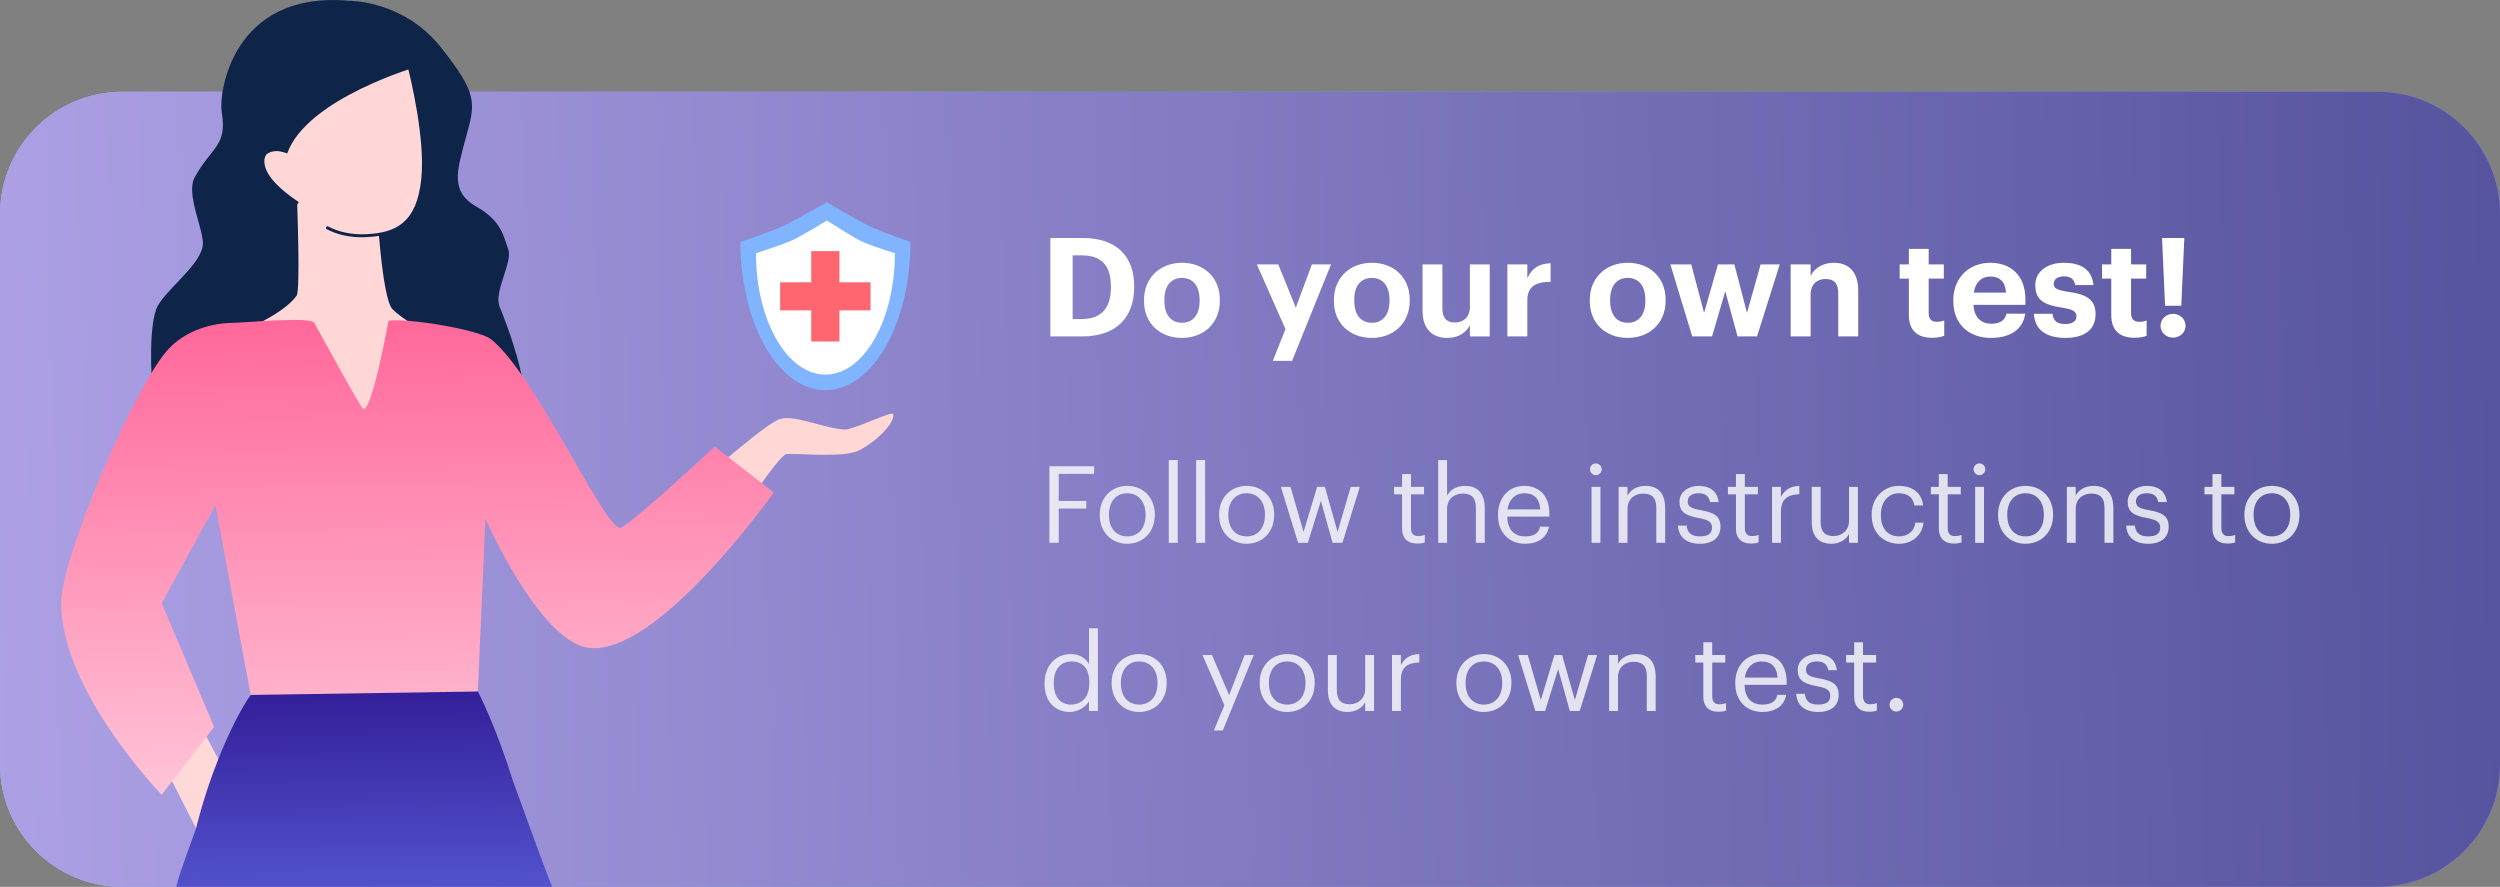 <svg width="327" height="116" viewBox="0 0 327 116" fill="none" xmlns="http://www.w3.org/2000/svg">
<rect x="0" y="0" width="327" height="116" fill="#808080" stroke="none"/>
<path d="M0 28C0 19.163 7.163 12 16 12H311C319.837 12 327 19.163 327 28V100C327 108.837 319.837 116 311 116H16C7.163 116 0 108.837 0 100V28Z" fill="url(#paint0_linear)"/>
<path d="M0 28C0 19.163 7.163 12 16 12H311C319.837 12 327 19.163 327 28V100C327 108.837 319.837 116 311 116H16C7.163 116 0 108.837 0 100V28Z" fill="url(#paint1_linear)"/>
<g clip-path="url(#clip0)">
<path d="M119.085 31.641C119.085 42.356 114.115 51.033 107.966 51.033C101.817 51.033 96.848 42.356 96.848 31.641C96.848 31.641 100.939 30.258 102.244 29.654C103.775 28.95 108.142 26.46 108.142 26.46C108.142 26.46 112.434 28.975 113.864 29.654C115.169 30.283 119.085 31.641 119.085 31.641Z" fill="#80B4FF"/>
<path d="M117.052 33.125C117.052 41.878 112.986 48.996 107.966 48.996C102.947 48.996 98.881 41.903 98.881 33.125C98.881 33.125 102.52 31.943 103.649 31.415C104.829 30.886 108.167 28.849 108.167 28.849C108.167 28.849 111.48 30.987 112.635 31.54C113.689 32.069 117.052 33.125 117.052 33.125Z" fill="white"/>
<path d="M113.864 36.923H109.798V32.848H106.109V36.923H102.043V40.595H106.109V44.669H109.798V40.595H113.864V36.923Z" fill="#FF6670"/>
<path d="M20.976 99.174L25.97 108.983L30.388 102.695L25.669 93.892L20.976 99.174Z" fill="#FFD9D7"/>
<path d="M38.294 53.196L38.871 42.507H50.441L53.829 54.957L38.294 53.196Z" fill="white"/>
<path d="M45.622 0.101C45.622 0.101 52.75 -2.95695e-06 57.644 6.162C62.538 12.324 62.187 13.456 60.957 17.933C59.727 22.41 58.899 25.076 62.288 27.013C65.676 28.924 65.876 31.012 66.479 32.622C67.106 34.232 64.546 38.18 65.349 40.117C68.186 47.109 68.462 50.58 68.462 50.58L19.997 52.089C19.997 52.089 19.244 43.814 20.424 40.469C21.227 38.206 26.146 34.86 26.523 32.119C26.773 30.258 24.238 25.403 25.468 23.19C27.702 19.14 29.735 19.14 29.007 14.714C28.555 12.324 30.312 -1.258 45.622 0.101Z" fill="#0E2549"/>
<path d="M38.595 24.297C38.595 24.297 39.147 37.853 38.62 38.583C36.863 41.023 31.617 43.186 30.413 43.487C29.208 43.814 48.233 61.018 48.233 61.018L59.953 46.858L56.113 43.387C56.113 43.387 52.876 41.752 51.47 40.293C50.039 38.834 49.362 25.026 49.362 25.026L38.595 24.297Z" fill="#FFD7D7"/>
<path d="M48.258 61.295L48.107 61.169C48.057 61.119 43.514 57.019 39.072 52.844C29.986 44.292 30.112 43.764 30.187 43.513C30.212 43.412 30.287 43.337 30.388 43.311C31.768 42.934 36.813 40.771 38.494 38.482C38.846 37.904 38.645 29.503 38.419 24.322V24.095L49.563 24.85V25.026C49.764 28.849 50.491 39.01 51.621 40.167C53.001 41.601 56.189 43.211 56.214 43.236H56.239L60.229 46.858L48.258 61.295ZM30.588 43.638C31.191 44.996 41.556 54.68 48.207 60.716L59.677 46.858L55.988 43.538C55.661 43.387 52.7 41.853 51.32 40.419C49.939 38.985 49.261 26.887 49.161 25.202L38.795 24.498C38.896 27.214 39.297 37.979 38.795 38.683C37.014 41.123 31.969 43.236 30.588 43.638Z" fill="#0E2549"/>
<path d="M38.77 26.51C37.189 25.454 34.378 23.316 34.303 21.228C34.228 19.14 36.612 19.392 37.34 19.719C37.817 19.945 37.34 9.482 37.34 9.482L53.478 8.627C53.478 8.627 55.862 17.606 55.285 23.366C54.708 29.151 52.047 30.66 47.856 30.836C45.773 30.937 44.142 30.484 42.836 29.805L38.77 26.51Z" fill="#FFD7D7"/>
<path d="M47.304 31.037C45.647 31.037 44.091 30.685 42.736 29.981C42.636 29.931 42.611 29.805 42.661 29.704C42.711 29.604 42.836 29.578 42.937 29.629C44.392 30.383 46.049 30.71 47.856 30.635C51.796 30.459 54.532 29.151 55.109 23.341C55.636 18.084 53.654 10.036 53.352 8.828L37.591 9.683C37.616 10.312 37.716 12.4 37.767 14.487C37.892 19.643 37.691 19.769 37.541 19.87C37.465 19.92 37.39 19.92 37.315 19.895C36.888 19.694 35.784 19.518 35.106 19.971C34.73 20.222 34.554 20.65 34.579 21.203C34.654 23.19 37.34 25.277 38.946 26.334C39.047 26.384 39.072 26.51 38.996 26.611C38.946 26.711 38.821 26.736 38.72 26.661C37.064 25.554 34.253 23.366 34.178 21.228C34.152 20.323 34.554 19.87 34.88 19.643C35.608 19.14 36.737 19.266 37.315 19.468C37.516 18.512 37.34 12.953 37.189 9.482V9.281L53.679 8.401L53.729 8.552C53.754 8.652 56.113 17.631 55.536 23.366C55.26 26.183 54.457 28.12 53.127 29.327C51.947 30.383 50.341 30.912 47.931 31.012C47.655 31.037 47.48 31.037 47.304 31.037Z" fill="#0E2549"/>
<path d="M101.767 54.906C99.182 56.089 88.49 65.671 88.49 65.671L95.241 69.645C95.241 69.645 101.867 59.434 102.871 59.383C104.804 59.283 110.526 59.937 112.484 58.855C115.445 57.22 117.102 54.931 116.826 54.152C116.675 53.724 111.555 56.239 110.501 56.189C107.489 55.988 103.624 54.051 101.767 54.906Z" fill="#FFD8D6"/>
<path d="M64.22 44.368C70.093 49.021 79.379 69.897 81.237 69.016C82.993 68.186 93.485 58.428 93.485 58.428L101.215 64.414C101.215 64.414 85.805 86.17 76.844 84.711C70.469 83.68 63.492 67.859 63.492 67.859L62.488 90.798L32.847 91.2L28.179 66.074L21.151 78.901L28.003 95.074L21.151 103.952C21.151 103.952 8 90.395 8 78.901C8 72.714 17.964 49.8 22.155 45.525C24.991 42.607 29.007 42.23 30.388 42.23C31.818 42.23 40.603 41.375 41.105 42.23C41.406 42.758 47.153 53.322 47.505 53.473C48.634 53.976 50.818 41.953 50.818 41.953C53.277 41.576 62.639 43.11 64.22 44.368Z" fill="url(#paint2_linear)"/>
<path d="M72.221 116C67.592 116 63.969 116 60.65 116C45.028 116 34.614 116 23.043 116C23.62 113.661 25.443 109.083 25.644 108.329C25.669 108.228 25.694 108.128 25.719 108.052V108.027C26.623 104.556 27.602 101.664 28.555 99.299C30.814 93.54 32.797 90.899 32.797 90.899L62.513 90.446C62.538 90.521 63.116 91.603 63.969 93.615C64.822 95.602 65.952 98.494 67.106 102.167C67.207 102.468 71.016 113.032 72.221 116Z" fill="url(#paint3_linear)"/>
<path d="M54.833 8.627C54.833 8.627 40.151 12.827 37.566 20.071C37.566 20.071 36.637 19.694 35.984 19.769C35.131 19.87 34.855 20.172 34.855 20.172L35.307 8.174L54.833 8.627Z" fill="#0E2549"/>
</g>
<path d="M140.302 41.732V33.398H141.454C144.172 33.398 145.306 34.82 145.306 37.466V37.61C145.306 40.274 144.082 41.732 141.49 41.732H140.302ZM137.386 44H141.58C146.098 44 148.348 41.426 148.348 37.574V37.43C148.348 33.578 146.116 31.13 141.598 31.13H137.386V44ZM154.605 42.218C153.129 42.218 152.301 41.138 152.301 39.338V39.194C152.301 37.394 153.165 36.35 154.605 36.35C156.063 36.35 156.909 37.43 156.909 39.23V39.356C156.909 41.138 156.063 42.218 154.605 42.218ZM154.587 44.198C157.413 44.198 159.555 42.308 159.555 39.338V39.194C159.555 36.26 157.431 34.37 154.605 34.37C151.779 34.37 149.637 36.296 149.637 39.248V39.392C149.637 42.326 151.779 44.198 154.587 44.198ZM166.483 47.204H169.003L174.097 34.586H171.595L169.489 40.238L167.203 34.586H164.395L168.139 43.046L166.483 47.204ZM179.442 42.218C177.966 42.218 177.138 41.138 177.138 39.338V39.194C177.138 37.394 178.002 36.35 179.442 36.35C180.9 36.35 181.746 37.43 181.746 39.23V39.356C181.746 41.138 180.9 42.218 179.442 42.218ZM179.424 44.198C182.25 44.198 184.392 42.308 184.392 39.338V39.194C184.392 36.26 182.268 34.37 179.442 34.37C176.616 34.37 174.474 36.296 174.474 39.248V39.392C174.474 42.326 176.616 44.198 179.424 44.198ZM189.274 44.198C190.822 44.198 191.776 43.478 192.262 42.524V44H194.854V34.586H192.262V40.112C192.262 41.498 191.398 42.182 190.3 42.182C189.184 42.182 188.662 41.57 188.662 40.292V34.586H186.07V40.652C186.07 43.118 187.438 44.198 189.274 44.198ZM197.164 44H199.774V39.284C199.774 37.484 200.89 36.854 202.816 36.872V34.442C201.286 34.46 200.368 35.126 199.774 36.386V34.586H197.164V44ZM212.911 42.218C211.435 42.218 210.607 41.138 210.607 39.338V39.194C210.607 37.394 211.471 36.35 212.911 36.35C214.369 36.35 215.215 37.43 215.215 39.23V39.356C215.215 41.138 214.369 42.218 212.911 42.218ZM212.893 44.198C215.719 44.198 217.861 42.308 217.861 39.338V39.194C217.861 36.26 215.737 34.37 212.911 34.37C210.085 34.37 207.943 36.296 207.943 39.248V39.392C207.943 42.326 210.085 44.198 212.893 44.198ZM221.345 44H223.937L225.665 38.096L227.267 44H229.823L232.793 34.586H230.291L228.509 40.922L226.853 34.586H224.711L222.893 40.922L221.219 34.586H218.483L221.345 44ZM234.218 44H236.828V38.564C236.828 37.178 237.674 36.494 238.79 36.494C239.942 36.494 240.446 37.106 240.446 38.384V44H243.056V38.006C243.056 35.486 241.742 34.37 239.888 34.37C238.322 34.37 237.296 35.144 236.828 36.08V34.586H234.218V44ZM252.721 44.18C253.423 44.18 253.945 44.054 254.305 43.928V41.912C253.999 42.038 253.711 42.092 253.315 42.092C252.649 42.092 252.271 41.732 252.271 40.976V36.44H254.251V34.586H252.271V32.552H249.679V34.586H248.473V36.44H249.679V41.21C249.679 43.172 250.741 44.18 252.721 44.18ZM260.406 44.198C262.98 44.198 264.6 43.064 264.906 41.03H262.44C262.278 41.822 261.684 42.344 260.478 42.344C259.056 42.344 258.21 41.444 258.138 39.878H264.924V39.158C264.924 35.792 262.764 34.37 260.334 34.37C257.598 34.37 255.492 36.296 255.492 39.266V39.41C255.492 42.416 257.562 44.198 260.406 44.198ZM258.174 38.276C258.372 36.944 259.164 36.17 260.334 36.17C261.576 36.17 262.296 36.854 262.386 38.276H258.174ZM270.14 44.198C272.624 44.198 274.1 43.136 274.1 41.102C274.1 39.086 272.804 38.492 270.446 38.15C269.078 37.952 268.628 37.718 268.628 37.124C268.628 36.548 269.114 36.152 269.96 36.152C270.86 36.152 271.292 36.512 271.436 37.286H273.83C273.596 35.126 272.03 34.37 269.942 34.37C268.016 34.37 266.216 35.342 266.216 37.304C266.216 39.14 267.188 39.86 269.69 40.238C271.04 40.436 271.598 40.706 271.598 41.354C271.598 42.002 271.13 42.38 270.122 42.38C268.988 42.38 268.574 41.894 268.466 41.048H266.036C266.126 43.082 267.602 44.198 270.14 44.198ZM279.194 44.18C279.896 44.18 280.418 44.054 280.778 43.928V41.912C280.472 42.038 280.184 42.092 279.788 42.092C279.122 42.092 278.744 41.732 278.744 40.976V36.44H280.724V34.586H278.744V32.552H276.152V34.586H274.946V36.44H276.152V41.21C276.152 43.172 277.214 44.18 279.194 44.18ZM284.233 44.162C285.133 44.162 285.871 43.478 285.871 42.614C285.871 41.732 285.133 41.048 284.233 41.048C283.333 41.048 282.595 41.732 282.595 42.614C282.595 43.478 283.333 44.162 284.233 44.162ZM283.189 39.986H285.313L285.709 31.13H282.793L283.189 39.986Z" fill="white"/>
<path opacity="0.8" d="M137.26 71H138.478V66.52H142.09V65.526H138.478V61.984H143.112V60.99H137.26V71ZM147.447 70.16C145.963 70.16 145.053 69.068 145.053 67.402V67.29C145.053 65.61 145.977 64.518 147.447 64.518C148.903 64.518 149.841 65.61 149.841 67.304V67.402C149.841 69.054 148.917 70.16 147.447 70.16ZM147.433 71.126C149.519 71.126 151.045 69.6 151.045 67.388V67.276C151.045 65.078 149.519 63.552 147.447 63.552C145.375 63.552 143.849 65.092 143.849 67.29V67.402C143.849 69.544 145.347 71.126 147.433 71.126ZM152.872 71H154.048V60.178H152.872V71ZM156.454 71H157.63V60.178H156.454V71ZM163.06 70.16C161.576 70.16 160.666 69.068 160.666 67.402V67.29C160.666 65.61 161.59 64.518 163.06 64.518C164.516 64.518 165.454 65.61 165.454 67.304V67.402C165.454 69.054 164.53 70.16 163.06 70.16ZM163.046 71.126C165.132 71.126 166.658 69.6 166.658 67.388V67.276C166.658 65.078 165.132 63.552 163.06 63.552C160.988 63.552 159.462 65.092 159.462 67.29V67.402C159.462 69.544 160.96 71.126 163.046 71.126ZM169.791 71H171.065L172.773 65.512L174.299 71H175.587L177.869 63.678H176.679L174.957 69.572L173.291 63.678H172.283L170.505 69.572L168.797 63.678H167.537L169.791 71ZM185.367 71.098C185.843 71.098 186.123 71.028 186.361 70.944V69.964C186.109 70.062 185.829 70.118 185.465 70.118C184.877 70.118 184.555 69.768 184.555 69.054V64.658H186.263V63.678H184.555V62.012H183.393V63.678H182.343V64.658H183.393V69.166C183.393 70.314 184.037 71.098 185.367 71.098ZM188.117 71H189.279V66.562C189.279 65.246 190.245 64.56 191.323 64.56C192.499 64.56 193.045 65.134 193.045 66.422V71H194.207V66.506C194.207 64.378 193.143 63.552 191.631 63.552C190.427 63.552 189.615 64.154 189.279 64.84V60.178H188.117V71ZM199.481 71.126C201.133 71.126 202.351 70.356 202.603 68.886H201.441C201.287 69.74 200.629 70.16 199.495 70.16C197.997 70.16 197.199 69.236 197.143 67.57H202.659V67.192C202.659 64.574 201.063 63.552 199.369 63.552C197.353 63.552 195.939 65.092 195.939 67.304V67.416C195.939 69.67 197.409 71.126 199.481 71.126ZM197.185 66.632C197.381 65.33 198.179 64.518 199.369 64.518C200.573 64.518 201.357 65.12 201.469 66.632H197.185ZM208.175 71H209.337V63.678H208.175V71ZM208.735 62.152C209.155 62.152 209.505 61.802 209.505 61.382C209.505 60.962 209.155 60.612 208.735 60.612C208.315 60.612 207.965 60.962 207.965 61.382C207.965 61.802 208.315 62.152 208.735 62.152ZM211.715 71H212.877V66.562C212.877 65.246 213.843 64.56 214.921 64.56C216.097 64.56 216.643 65.134 216.643 66.422V71H217.805V66.506C217.805 64.378 216.741 63.552 215.229 63.552C214.025 63.552 213.213 64.154 212.877 64.84V63.678H211.715V71ZM222.35 71.126C224.128 71.126 225.038 70.23 225.038 68.9C225.038 67.346 223.974 67.01 222.462 66.73C221.118 66.492 220.754 66.226 220.754 65.568C220.754 64.938 221.3 64.518 222.14 64.518C223.064 64.518 223.512 64.868 223.68 65.666H224.8C224.604 64.084 223.47 63.552 222.154 63.552C221.006 63.552 219.676 64.252 219.676 65.61C219.676 66.884 220.32 67.416 222.224 67.766C223.358 67.976 223.932 68.228 223.932 68.998C223.932 69.782 223.442 70.16 222.336 70.16C221.16 70.16 220.698 69.614 220.614 68.746H219.48C219.55 70.244 220.6 71.126 222.35 71.126ZM229.035 71.098C229.511 71.098 229.791 71.028 230.029 70.944V69.964C229.777 70.062 229.497 70.118 229.133 70.118C228.545 70.118 228.223 69.768 228.223 69.054V64.658H229.931V63.678H228.223V62.012H227.061V63.678H226.011V64.658H227.061V69.166C227.061 70.314 227.705 71.098 229.035 71.098ZM231.785 71H232.947V66.982C232.947 65.176 233.885 64.714 235.355 64.644V63.552C234.039 63.594 233.409 64.168 232.947 64.994V63.678H231.785V71ZM239.527 71.126C240.703 71.126 241.515 70.524 241.851 69.838V71H243.013V63.678H241.851V68.116C241.851 69.432 240.871 70.118 239.835 70.118C238.687 70.118 238.141 69.544 238.141 68.256V63.678H236.979V68.312C236.979 70.328 238.071 71.126 239.527 71.126ZM248.4 71.126C250.164 71.126 251.438 69.95 251.592 68.368H250.514C250.388 69.558 249.45 70.16 248.414 70.16C247 70.16 246.02 69.208 246.02 67.416V67.304C246.02 65.582 247.042 64.518 248.372 64.518C249.38 64.518 250.22 64.952 250.402 66.114H251.55C251.326 64.252 249.898 63.552 248.372 63.552C246.412 63.552 244.816 65.064 244.816 67.304V67.416C244.816 69.684 246.356 71.126 248.4 71.126ZM255.572 71.098C256.048 71.098 256.328 71.028 256.566 70.944V69.964C256.314 70.062 256.034 70.118 255.67 70.118C255.082 70.118 254.76 69.768 254.76 69.054V64.658H256.468V63.678H254.76V62.012H253.598V63.678H252.548V64.658H253.598V69.166C253.598 70.314 254.242 71.098 255.572 71.098ZM258.35 71H259.512V63.678H258.35V71ZM258.91 62.152C259.33 62.152 259.68 61.802 259.68 61.382C259.68 60.962 259.33 60.612 258.91 60.612C258.49 60.612 258.14 60.962 258.14 61.382C258.14 61.802 258.49 62.152 258.91 62.152ZM264.943 70.16C263.459 70.16 262.549 69.068 262.549 67.402V67.29C262.549 65.61 263.473 64.518 264.943 64.518C266.399 64.518 267.337 65.61 267.337 67.304V67.402C267.337 69.054 266.413 70.16 264.943 70.16ZM264.929 71.126C267.015 71.126 268.541 69.6 268.541 67.388V67.276C268.541 65.078 267.015 63.552 264.943 63.552C262.871 63.552 261.345 65.092 261.345 67.29V67.402C261.345 69.544 262.843 71.126 264.929 71.126ZM270.34 71H271.502V66.562C271.502 65.246 272.468 64.56 273.546 64.56C274.722 64.56 275.268 65.134 275.268 66.422V71H276.43V66.506C276.43 64.378 275.366 63.552 273.854 63.552C272.65 63.552 271.838 64.154 271.502 64.84V63.678H270.34V71ZM280.975 71.126C282.753 71.126 283.663 70.23 283.663 68.9C283.663 67.346 282.599 67.01 281.087 66.73C279.743 66.492 279.379 66.226 279.379 65.568C279.379 64.938 279.925 64.518 280.765 64.518C281.689 64.518 282.137 64.868 282.305 65.666H283.425C283.229 64.084 282.095 63.552 280.779 63.552C279.631 63.552 278.301 64.252 278.301 65.61C278.301 66.884 278.945 67.416 280.849 67.766C281.983 67.976 282.557 68.228 282.557 68.998C282.557 69.782 282.067 70.16 280.961 70.16C279.785 70.16 279.323 69.614 279.239 68.746H278.105C278.175 70.244 279.225 71.126 280.975 71.126ZM291.365 71.098C291.841 71.098 292.121 71.028 292.359 70.944V69.964C292.107 70.062 291.827 70.118 291.463 70.118C290.875 70.118 290.553 69.768 290.553 69.054V64.658H292.261V63.678H290.553V62.012H289.391V63.678H288.341V64.658H289.391V69.166C289.391 70.314 290.035 71.098 291.365 71.098ZM297.167 70.16C295.683 70.16 294.773 69.068 294.773 67.402V67.29C294.773 65.61 295.697 64.518 297.167 64.518C298.623 64.518 299.561 65.61 299.561 67.304V67.402C299.561 69.054 298.637 70.16 297.167 70.16ZM297.153 71.126C299.239 71.126 300.765 69.6 300.765 67.388V67.276C300.765 65.078 299.239 63.552 297.167 63.552C295.095 63.552 293.569 65.092 293.569 67.29V67.402C293.569 69.544 295.067 71.126 297.153 71.126ZM139.934 93.126C140.998 93.126 142.02 92.454 142.44 91.74V93H143.602V82.178H142.44V86.854C142.02 86.14 141.264 85.552 140.046 85.552C138.03 85.552 136.63 87.134 136.63 89.374V89.486C136.63 91.768 138.016 93.126 139.934 93.126ZM140.06 92.16C138.828 92.16 137.834 91.278 137.834 89.43V89.318C137.834 87.54 138.702 86.518 140.158 86.518C141.586 86.518 142.482 87.4 142.482 89.276V89.388C142.482 91.264 141.418 92.16 140.06 92.16ZM149.005 92.16C147.521 92.16 146.611 91.068 146.611 89.402V89.29C146.611 87.61 147.535 86.518 149.005 86.518C150.461 86.518 151.399 87.61 151.399 89.304V89.402C151.399 91.054 150.475 92.16 149.005 92.16ZM148.991 93.126C151.077 93.126 152.603 91.6 152.603 89.388V89.276C152.603 87.078 151.077 85.552 149.005 85.552C146.933 85.552 145.407 87.092 145.407 89.29V89.402C145.407 91.544 146.905 93.126 148.991 93.126ZM158.766 95.548H159.942L163.988 85.678H162.798L160.768 90.928L158.528 85.678H157.282L160.152 92.244L158.766 95.548ZM168.365 92.16C166.881 92.16 165.971 91.068 165.971 89.402V89.29C165.971 87.61 166.895 86.518 168.365 86.518C169.821 86.518 170.759 87.61 170.759 89.304V89.402C170.759 91.054 169.835 92.16 168.365 92.16ZM168.351 93.126C170.437 93.126 171.963 91.6 171.963 89.388V89.276C171.963 87.078 170.437 85.552 168.365 85.552C166.293 85.552 164.767 87.092 164.767 89.29V89.402C164.767 91.544 166.265 93.126 168.351 93.126ZM176.24 93.126C177.416 93.126 178.228 92.524 178.564 91.838V93H179.726V85.678H178.564V90.116C178.564 91.432 177.584 92.118 176.548 92.118C175.4 92.118 174.854 91.544 174.854 90.256V85.678H173.692V90.312C173.692 92.328 174.784 93.126 176.24 93.126ZM182.074 93H183.236V88.982C183.236 87.176 184.174 86.714 185.644 86.644V85.552C184.328 85.594 183.698 86.168 183.236 86.994V85.678H182.074V93ZM194.095 92.16C192.611 92.16 191.701 91.068 191.701 89.402V89.29C191.701 87.61 192.625 86.518 194.095 86.518C195.551 86.518 196.489 87.61 196.489 89.304V89.402C196.489 91.054 195.565 92.16 194.095 92.16ZM194.081 93.126C196.167 93.126 197.693 91.6 197.693 89.388V89.276C197.693 87.078 196.167 85.552 194.095 85.552C192.023 85.552 190.497 87.092 190.497 89.29V89.402C190.497 91.544 191.995 93.126 194.081 93.126ZM200.826 93H202.1L203.808 87.512L205.334 93H206.622L208.904 85.678H207.714L205.992 91.572L204.326 85.678H203.318L201.54 91.572L199.832 85.678H198.572L200.826 93ZM210.471 93H211.633V88.562C211.633 87.246 212.599 86.56 213.677 86.56C214.853 86.56 215.399 87.134 215.399 88.422V93H216.561V88.506C216.561 86.378 215.497 85.552 213.985 85.552C212.781 85.552 211.969 86.154 211.633 86.84V85.678H210.471V93ZM224.769 93.098C225.245 93.098 225.525 93.028 225.763 92.944V91.964C225.511 92.062 225.231 92.118 224.867 92.118C224.279 92.118 223.957 91.768 223.957 91.054V86.658H225.665V85.678H223.957V84.012H222.795V85.678H221.745V86.658H222.795V91.166C222.795 92.314 223.439 93.098 224.769 93.098ZM230.516 93.126C232.168 93.126 233.386 92.356 233.638 90.886H232.476C232.322 91.74 231.664 92.16 230.53 92.16C229.032 92.16 228.234 91.236 228.178 89.57H233.694V89.192C233.694 86.574 232.098 85.552 230.404 85.552C228.388 85.552 226.974 87.092 226.974 89.304V89.416C226.974 91.67 228.444 93.126 230.516 93.126ZM228.22 88.632C228.416 87.33 229.214 86.518 230.404 86.518C231.608 86.518 232.392 87.12 232.504 88.632H228.22ZM237.813 93.126C239.591 93.126 240.501 92.23 240.501 90.9C240.501 89.346 239.437 89.01 237.925 88.73C236.581 88.492 236.217 88.226 236.217 87.568C236.217 86.938 236.763 86.518 237.603 86.518C238.527 86.518 238.975 86.868 239.143 87.666H240.263C240.067 86.084 238.933 85.552 237.617 85.552C236.469 85.552 235.139 86.252 235.139 87.61C235.139 88.884 235.783 89.416 237.687 89.766C238.821 89.976 239.395 90.228 239.395 90.998C239.395 91.782 238.905 92.16 237.799 92.16C236.623 92.16 236.161 91.614 236.077 90.746H234.943C235.013 92.244 236.063 93.126 237.813 93.126ZM244.498 93.098C244.974 93.098 245.254 93.028 245.492 92.944V91.964C245.24 92.062 244.96 92.118 244.596 92.118C244.008 92.118 243.686 91.768 243.686 91.054V86.658H245.394V85.678H243.686V84.012H242.524V85.678H241.474V86.658H242.524V91.166C242.524 92.314 243.168 93.098 244.498 93.098ZM248.046 93.07C248.536 93.07 248.942 92.678 248.942 92.174C248.942 91.67 248.536 91.278 248.046 91.278C247.556 91.278 247.15 91.67 247.15 92.174C247.15 92.678 247.556 93.07 248.046 93.07Z" fill="white"/>
<defs>
<linearGradient id="paint0_linear" x1="-4.87268e-06" y1="64" x2="97.471" y2="-85.574" gradientUnits="userSpaceOnUse">
<stop stop-color="#8CC6FF"/>
<stop offset="1" stop-color="#8080FF"/>
</linearGradient>
<linearGradient id="paint1_linear" x1="327" y1="64" x2="-5.84" y2="71.303" gradientUnits="userSpaceOnUse">
<stop stop-color="#56549E"/>
<stop offset="1" stop-color="#AEA1E6"/>
</linearGradient>
<linearGradient id="paint2_linear" x1="55.309" y1="117.321" x2="53.889" y2="23.895" gradientUnits="userSpaceOnUse">
<stop stop-color="#FFD9E6"/>
<stop offset="1" stop-color="#FF4D88"/>
</linearGradient>
<linearGradient id="paint3_linear" x1="47.741" y1="115.949" x2="47.357" y2="90.658" gradientUnits="userSpaceOnUse">
<stop stop-color="#5252CC"/>
<stop offset="1" stop-color="#331F99"/>
</linearGradient>
<clipPath id="clip0">
<rect x="8" width="111.085" height="116" fill="white"/>
</clipPath>
</defs>
</svg>

